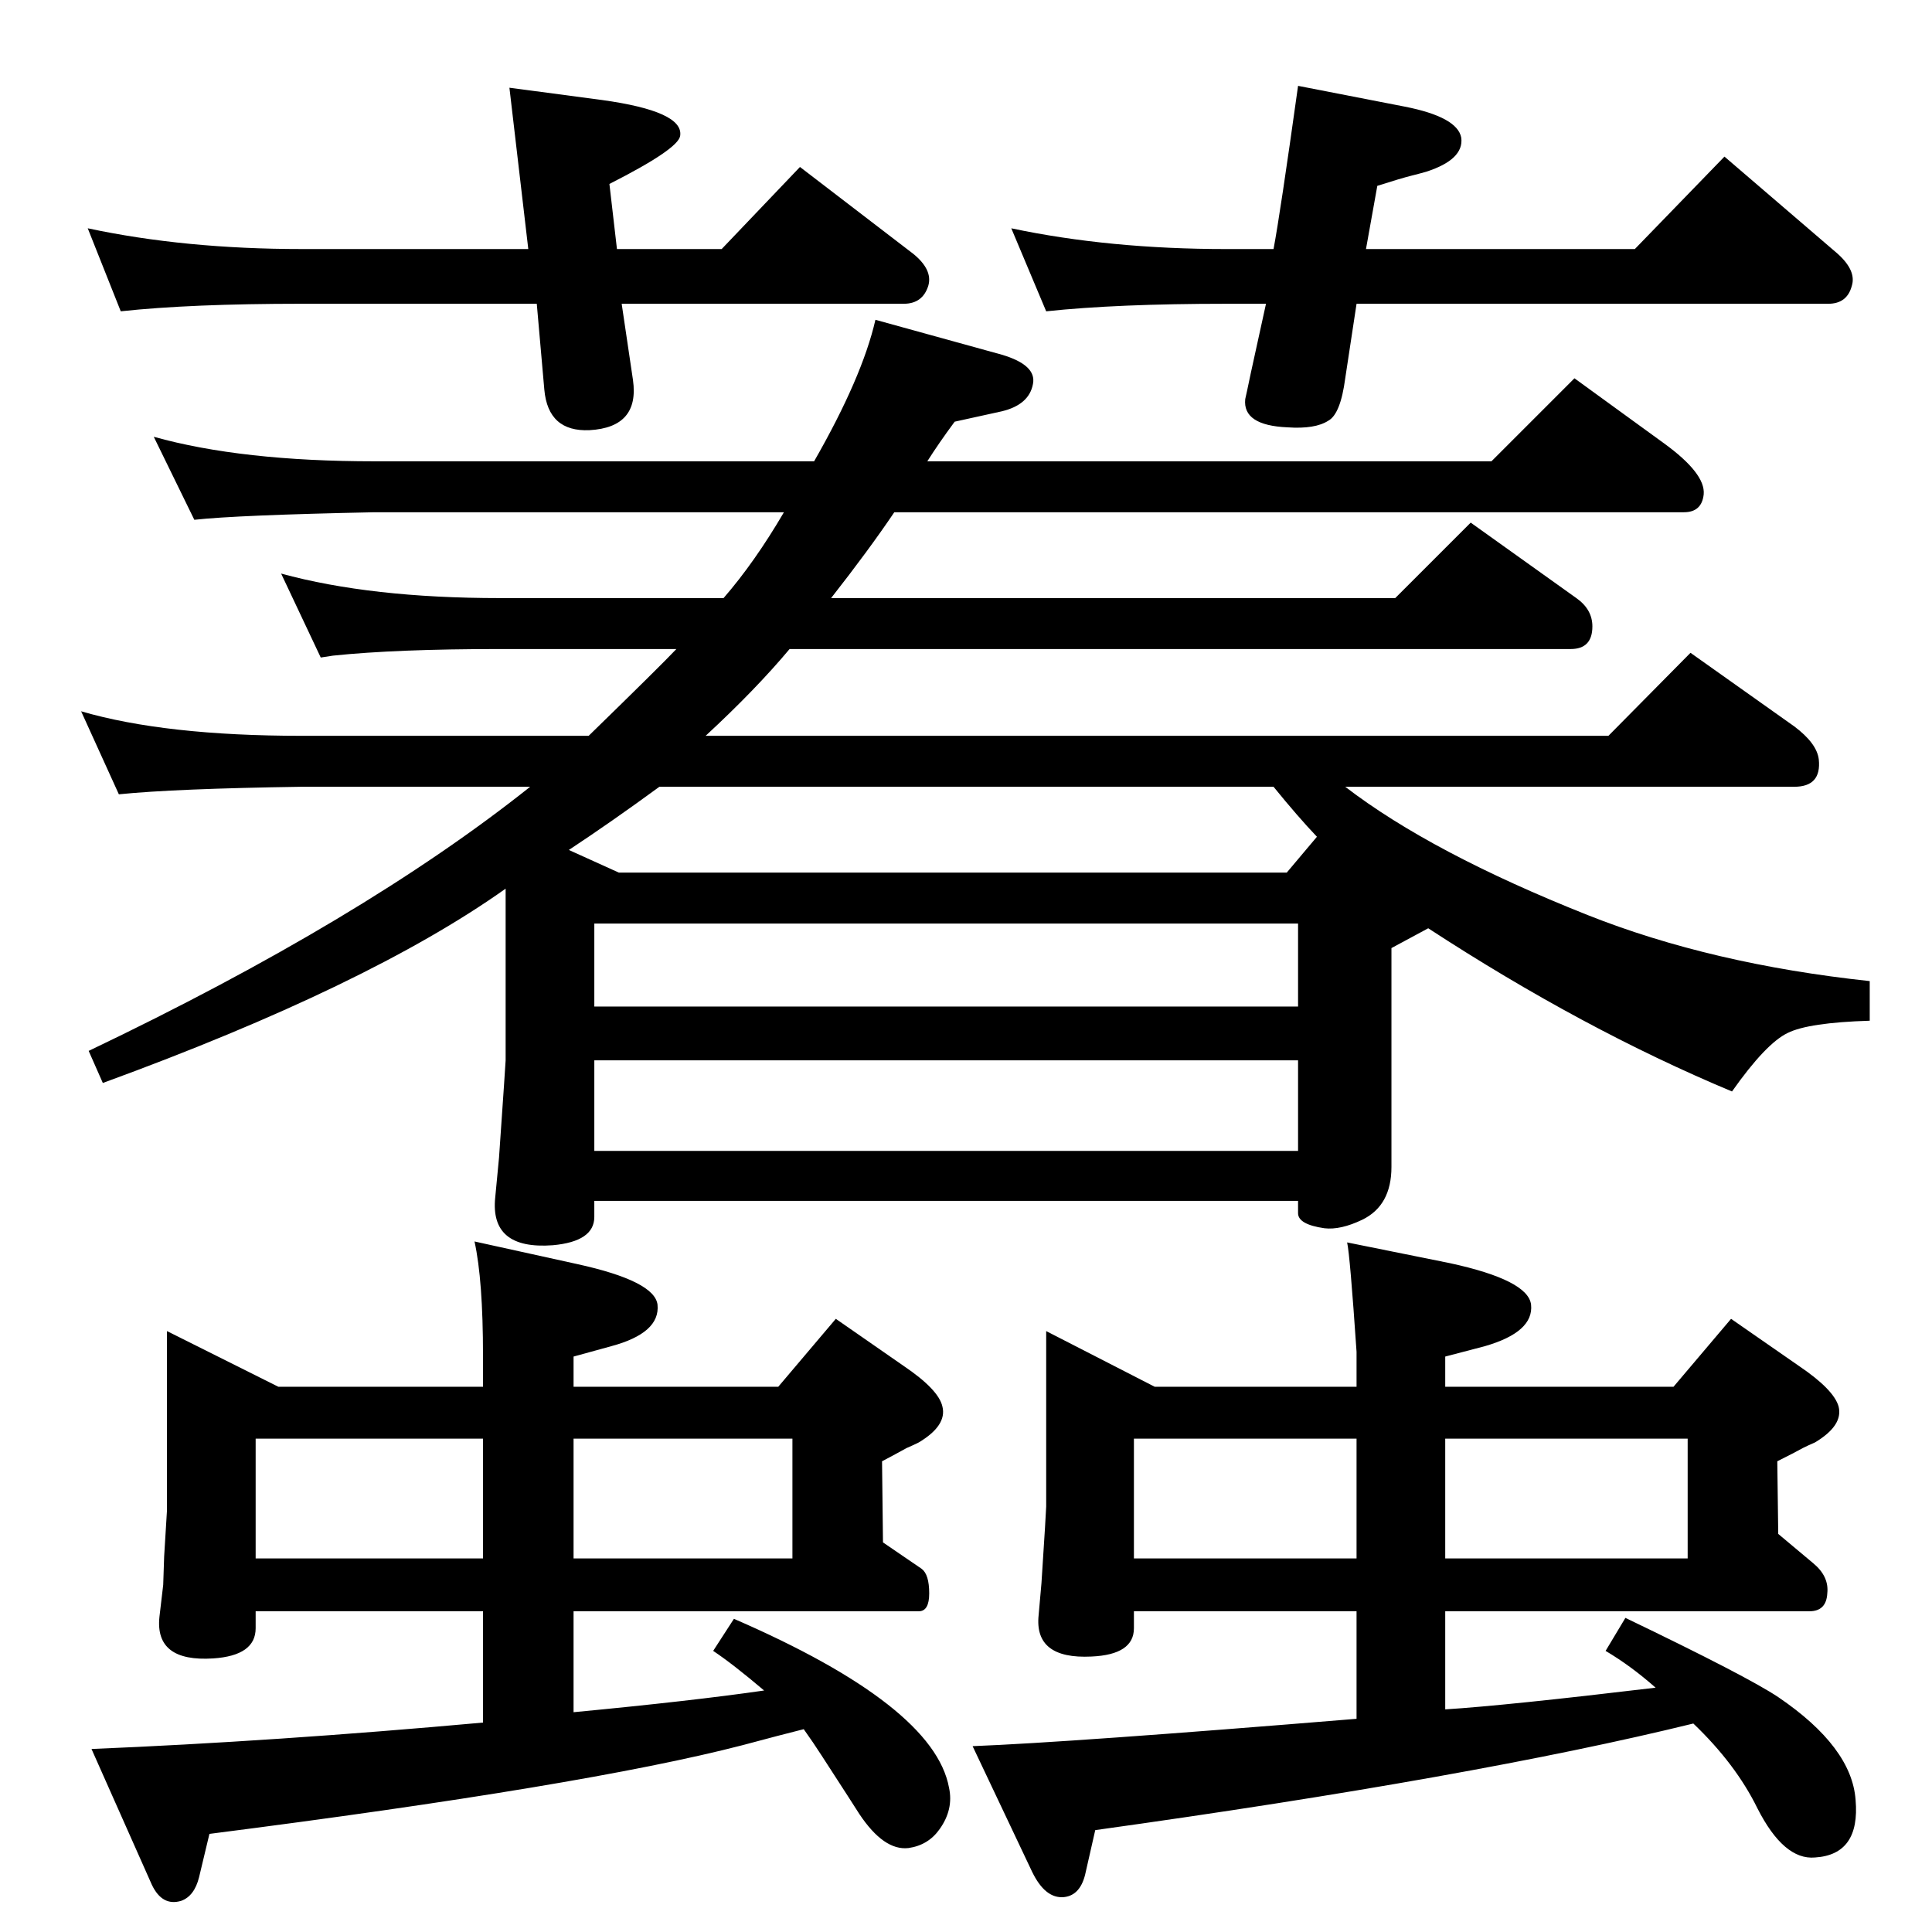 <?xml version="1.0" standalone="no"?>
<!DOCTYPE svg PUBLIC "-//W3C//DTD SVG 1.1//EN" "http://www.w3.org/Graphics/SVG/1.1/DTD/svg11.dtd" >
<svg xmlns="http://www.w3.org/2000/svg" xmlns:xlink="http://www.w3.org/1999/xlink" version="1.1" viewBox="0 0 2048 2048">
  <g transform="matrix(1 0 0 -1 0 2048)">
   <path fill="currentColor"
d="M852 215q-24 -6 -65 -17q-166 -43 -565 -94l-11 -46q-5 -20 -19 -25q-20 -6 -31 17l-64 144q194 8 415 28v118h-241v-18q0 -29 -45 -32q-62 -4 -57 44l4 34l1 30l3 49v190l118 -59h217v33q0 80 -9 121l109 -24q82 -18 85 -43q3 -30 -49 -44l-40 -11v-32h217l61 72l72 -50
q37 -25 41 -43q5 -20 -25 -38q-6 -3 -13 -6q-9 -5 -26 -14l1 -86l41 -28q8 -6 8 -26q0 -19 -11 -19h-366v-107q126 12 202 23q-33 28 -54 42l22 34q212 -92 228 -179q5 -23 -10 -44q-12 -17 -33 -20q-26 -3 -52 36q-5 8 -40 62q-9 14 -19 28zM608 523v-127h232v127h-232z
M271 396h241v127h-241v-127zM1795 221q-232 -57 -634 -113l-10 -44q-5 -25 -23 -27q-20 -2 -34 27l-63 133q103 4 407 29v114h-236v-18q0 -28 -45 -30q-61 -3 -56 44l3 34q5 77 5 81v186l115 -59h214v37q-7 103 -10 116l109 -22q83 -18 86 -44q3 -29 -49 -44l-42 -11v-32
h242l61 72l72 -50q37 -25 42 -43q5 -20 -25 -38q-7 -3 -13 -6q-9 -5 -27 -14l1 -77l37 -31q17 -14 15 -32q-1 -19 -19 -19h-386v-104q64 4 223 23q-26 23 -53 39l21 35q129 -62 162 -84q78 -53 82 -109q5 -58 -43 -61q-33 -3 -61 52q-23 47 -68 90zM1532 523v-127h257v127
h-257zM1202 396h236v127h-236v-127zM536 1106q-145 -103 -427 -206l-15 34q291 139 468 280h-242q-135 -2 -194 -8l-40 88q89 -26 234 -26h304q77 75 93 92h-187q-110 0 -177 -7l-13 -2l-42 89q95 -26 232 -26h237q33 38 64 91h-434q-146 -3 -191 -8l-43 88q93 -26 234 -26
h466q51 89 65 150l134 -37q37 -11 33 -31q-4 -22 -33 -29l-50 -11q-17 -23 -29 -42h598l88 88l95 -69q44 -32 42 -54q-2 -19 -21 -19h-837q-27 -40 -67 -91h598l80 80l112 -80q17 -12 17 -30q0 -24 -23 -24h-828q-36 -43 -89 -92h957l87 88l110 -78q24 -18 26 -35
q3 -29 -26 -29h-476q91 -70 257 -136q131 -52 299 -70v-42q-65 -2 -87 -13q-23 -11 -59 -62q-158 66 -322 173l-13 -7l-26 -14v-232q0 -41 -31 -56q-23 -11 -40 -9q-28 4 -28 16v13h-746v-17q0 -26 -44 -30q-67 -5 -61 51l4 42q7 101 7 103v182zM603 1147l53 -24h708l32 38
q-20 21 -46 53h-651q-52 -38 -96 -67zM630 828h746v96h-746v-96zM630 981h746v88h-746v-88zM1448 1784h285l95 98l120 -103q20 -18 15 -34q-5 -19 -25 -19h-500l-12 -79q-5 -38 -18 -45q-14 -9 -43 -7q-48 2 -45 30q1 4 6 28l16 73h-42q-116 0 -191 -8l-37 88
q104 -22 228 -22h50q7 37 26 173l113 -22q56 -11 60 -33q3 -23 -37 -36q-7 -2 -15 -4q-12 -3 -37 -11zM654 1784h111l83 87l120 -92q21 -17 16 -34q-6 -19 -26 -19h-299l12 -81q7 -50 -46 -53q-44 -2 -48 43l-8 91h-249q-118 0 -192 -8l-35 88q103 -22 227 -22h240l-20 171
l98 -13q87 -12 83 -38q-2 -14 -75 -51z" />
  </g>

</svg>
